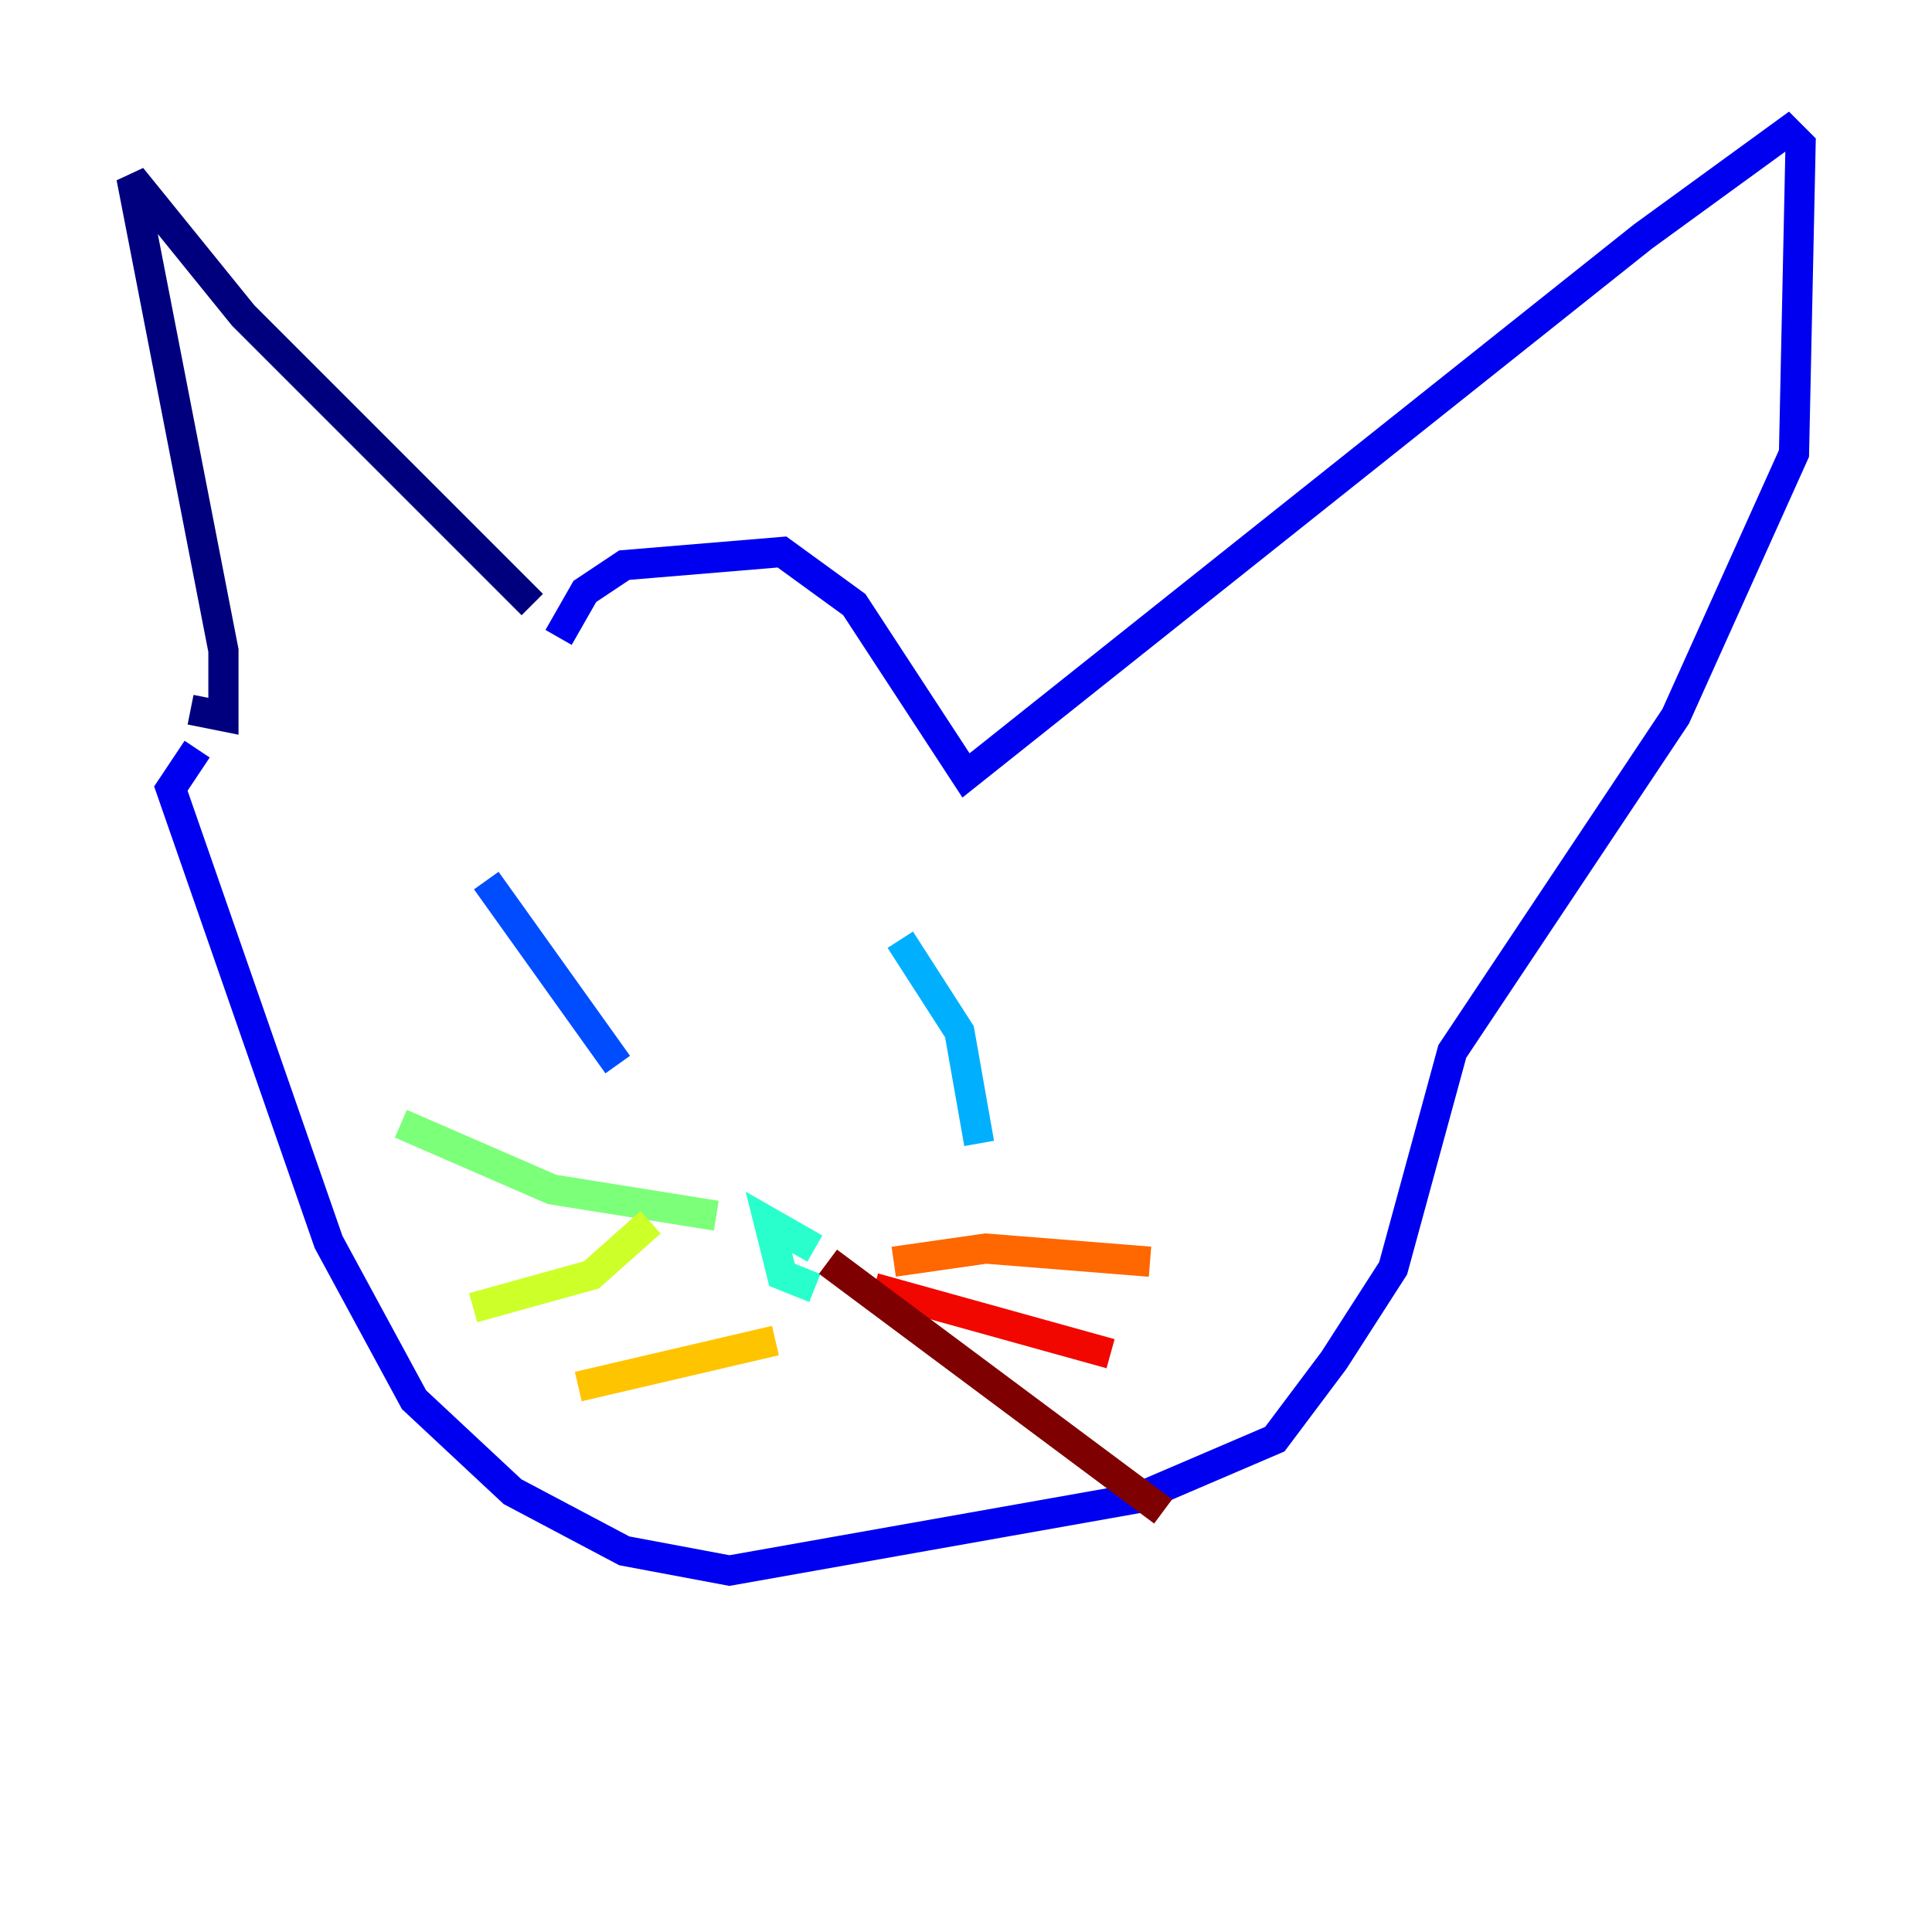 <?xml version="1.0" encoding="utf-8" ?>
<svg baseProfile="tiny" height="128" version="1.2" viewBox="0,0,128,128" width="128" xmlns="http://www.w3.org/2000/svg" xmlns:ev="http://www.w3.org/2001/xml-events" xmlns:xlink="http://www.w3.org/1999/xlink"><defs /><polyline fill="none" points="12.626,47.02 14.803,47.456 14.803,43.102 8.707,11.755 16.109,20.898 35.265,40.054" stroke="#00007f" stroke-width="2" /><polyline fill="none" points="37.007,42.231 38.748,39.184 41.361,37.442 51.809,36.571 56.599,40.054 64.0,51.374 108.844,15.674 118.422,8.707 119.293,9.578 118.857,30.041 111.02,47.456 96.218,69.66 92.299,84.027 88.381,90.122 84.463,95.347 75.32,99.265 48.327,104.054 41.361,102.748 33.959,98.83 27.429,92.735 21.769,82.286 11.32,52.245 13.061,49.633" stroke="#0000f1" stroke-width="2" /><polyline fill="none" points="32.218,58.34 40.925,70.531" stroke="#004cff" stroke-width="2" /><polyline fill="none" points="59.646,62.258 63.565,68.354 64.871,75.755" stroke="#00b0ff" stroke-width="2" /><polyline fill="none" points="53.986,85.333 51.809,84.463 50.939,80.98 53.986,82.721" stroke="#29ffcd" stroke-width="2" /><polyline fill="none" points="47.456,80.544 36.571,78.803 26.558,74.449" stroke="#7cff79" stroke-width="2" /><polyline fill="none" points="43.102,80.98 39.184,84.463 31.347,86.639" stroke="#cdff29" stroke-width="2" /><polyline fill="none" points="51.374,88.816 38.313,91.864" stroke="#ffc400" stroke-width="2" /><polyline fill="none" points="59.211,83.592 65.306,82.721 76.191,83.592" stroke="#ff6700" stroke-width="2" /><polyline fill="none" points="57.905,85.333 73.578,89.687" stroke="#f10700" stroke-width="2" /><polyline fill="none" points="54.857,83.592 77.061,100.136" stroke="#7f0000" stroke-width="2" /></svg>